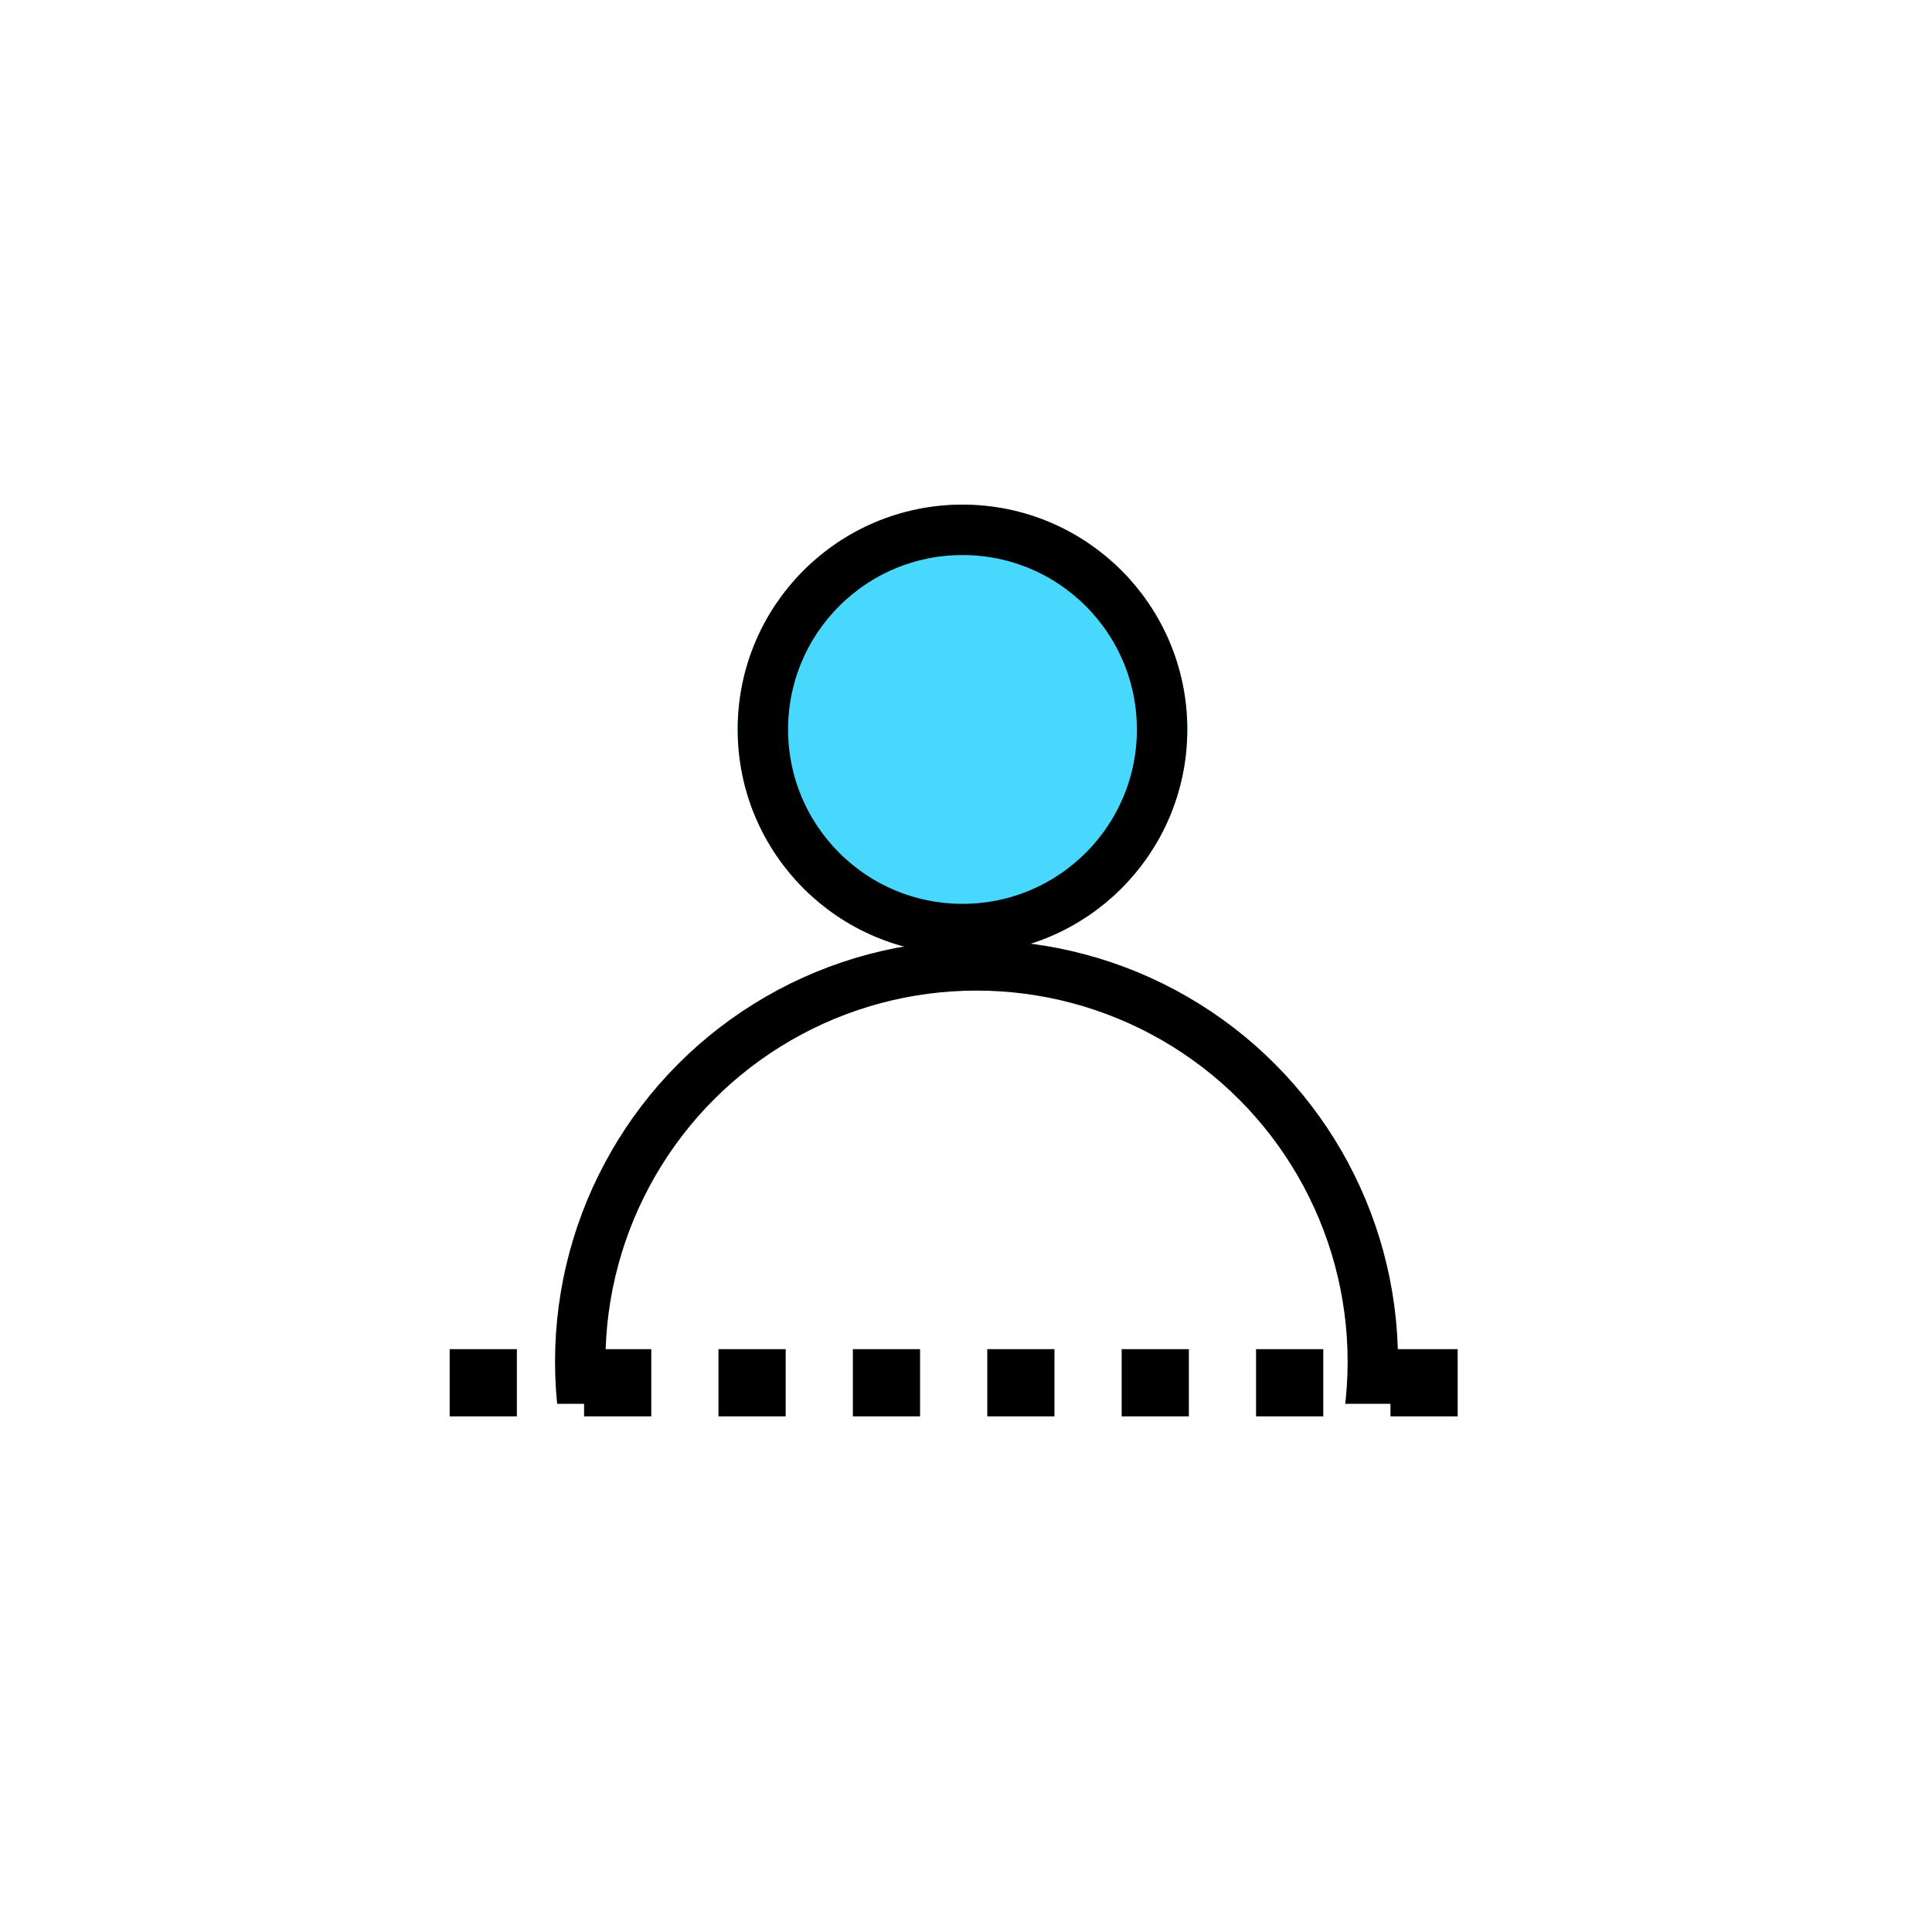 <svg xmlns="http://www.w3.org/2000/svg" xmlns:xlink="http://www.w3.org/1999/xlink" width="115" height="115" viewBox="0 0 115 115">
  <defs>
    <clipPath id="clip-path">
      <rect id="Rectangle_176033" data-name="Rectangle 176033" width="115" height="115" transform="translate(4155 5194)" fill="#fff"/>
    </clipPath>
    <clipPath id="clip-path-2">
      <rect id="Rectangle_175958" data-name="Rectangle 175958" width="61.05" height="35.125" fill="#fff" stroke="#707070" stroke-width="1"/>
    </clipPath>
  </defs>
  <g id="Mask_Group_2601" data-name="Mask Group 2601" transform="translate(-4155 -5194)" clip-path="url(#clip-path)">
    <g id="Group_363149" data-name="Group 363149" transform="translate(-1005.652 -160.962)">
      <g id="Group_363089" data-name="Group 363089" transform="translate(5187 5385)">
        <g id="Ellipse_6018" data-name="Ellipse 6018" transform="translate(17.562)" fill="#49d8fd" stroke="#000" stroke-width="3">
          <circle cx="13.381" cy="13.381" r="13.381" stroke="none"/>
          <circle cx="13.381" cy="13.381" r="11.881" fill="none"/>
        </g>
        <g id="Mask_Group_2582" data-name="Mask Group 2582" transform="translate(0 18.399)" clip-path="url(#clip-path-2)">
          <g id="Ellipse_6017" data-name="Ellipse 6017" transform="translate(6.69 7.527)" fill="none" stroke="#000" stroke-width="3">
            <circle cx="25.089" cy="25.089" r="25.089" stroke="none"/>
            <circle cx="25.089" cy="25.089" r="23.589" fill="none"/>
          </g>
        </g>
      </g>
      <line id="Line_5838" data-name="Line 5838" x2="61.887" transform="translate(5187.418 5437.269)" fill="none" stroke="#000" stroke-width="4" stroke-dasharray="4 4"/>
    </g>
  </g>
</svg>
